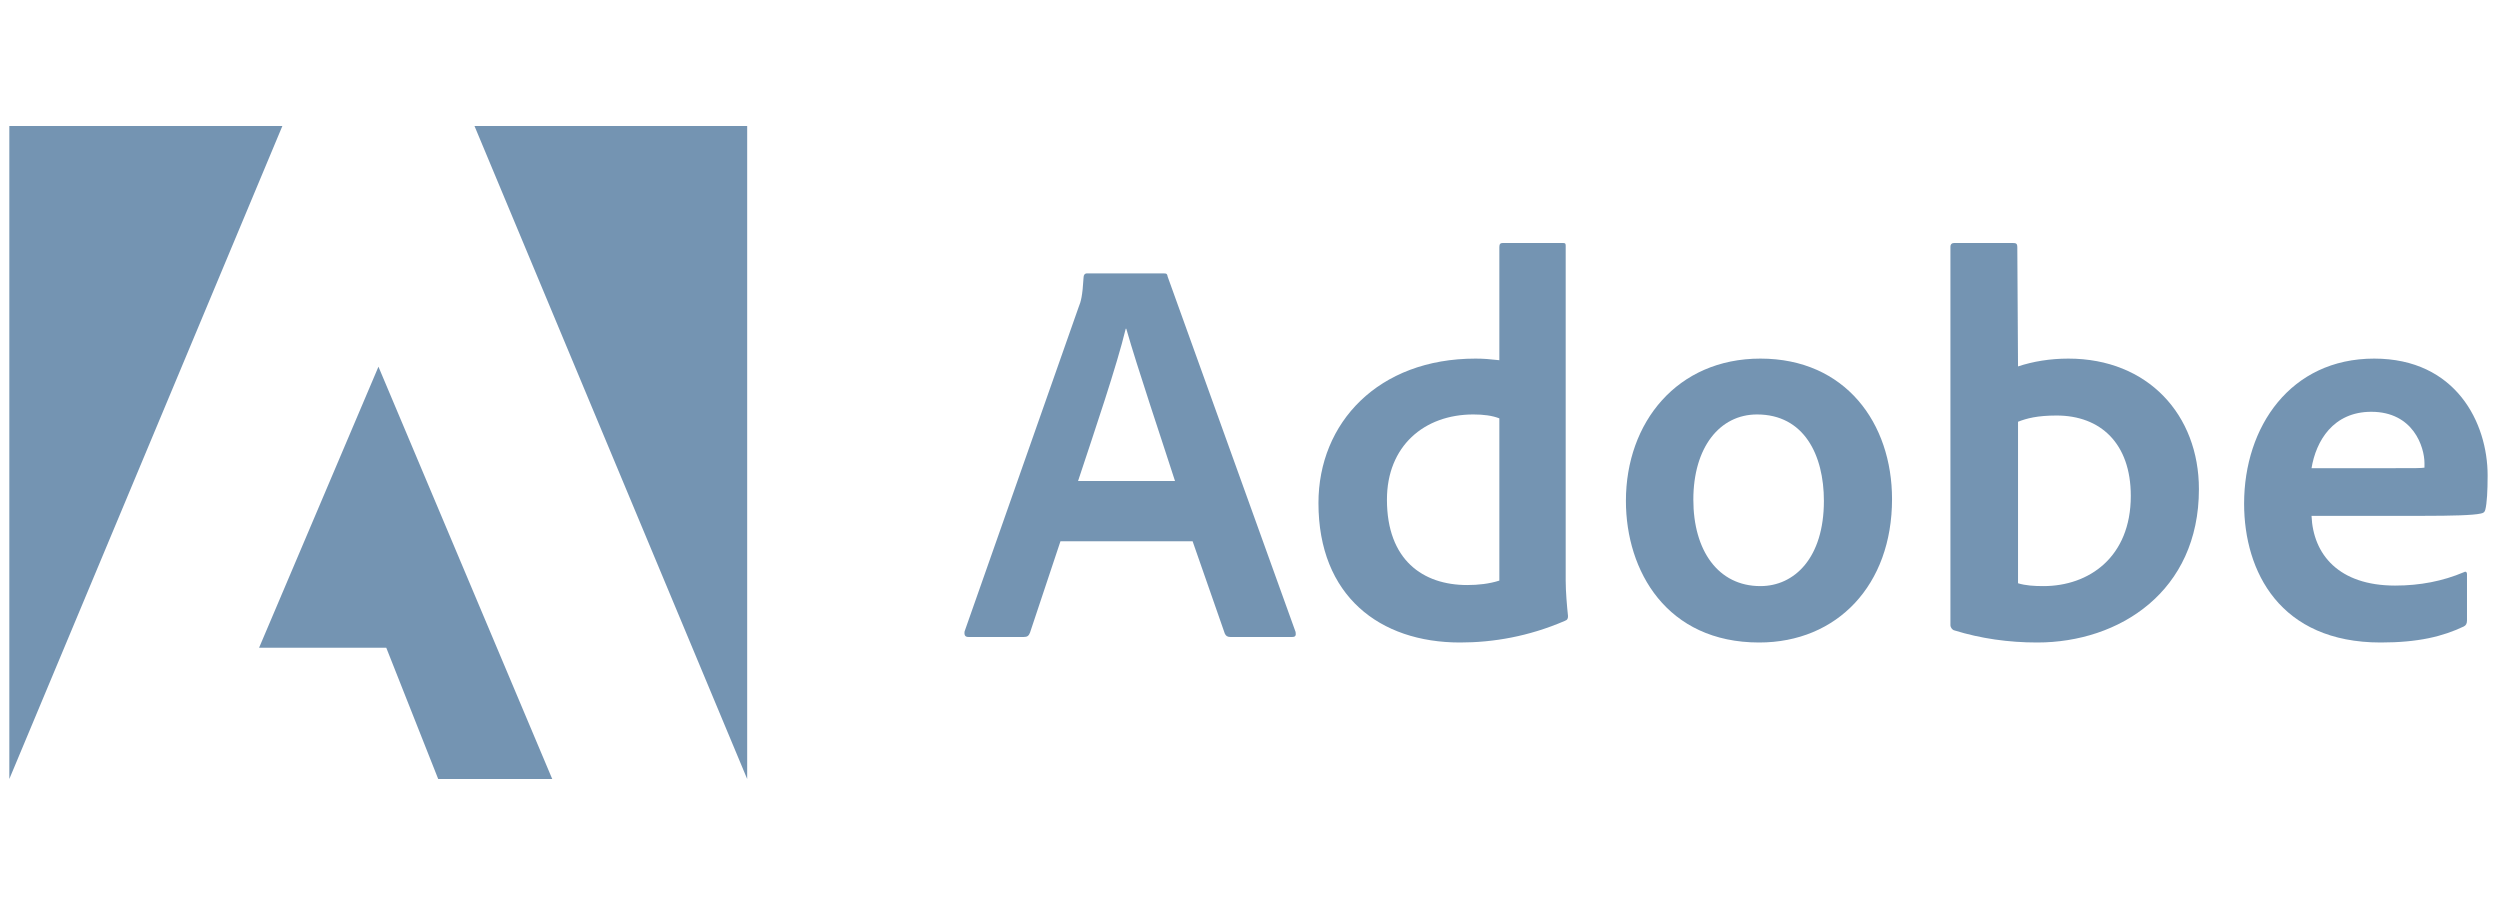 <svg width="134" height="49" viewBox="0 0 134 49" fill="none" xmlns="http://www.w3.org/2000/svg">
<g clip-path="url(#clip0_2_226)">
<path d="M15.135 6.754H0.5V41.754L15.135 6.754Z" fill="#184E7F" fill-opacity="0.6"/>
<path d="M25.433 6.755H40.049V41.755L25.433 6.755Z" fill="#184E7F" fill-opacity="0.6"/>
<path d="M20.285 19.655L29.6 41.755H23.488L20.704 34.719H13.887L20.285 19.655Z" fill="#184E7F" fill-opacity="0.6"/>
<path d="M63.924 29.013L65.65 33.961C65.707 34.085 65.793 34.142 65.945 34.142H69.263C69.444 34.142 69.473 34.056 69.444 33.875L62.589 14.835C62.561 14.683 62.532 14.654 62.38 14.654H58.261C58.146 14.654 58.08 14.74 58.08 14.864C58.022 15.865 57.937 16.17 57.813 16.466L51.701 33.846C51.673 34.056 51.739 34.142 51.911 34.142H54.876C55.057 34.142 55.143 34.085 55.21 33.904L56.84 29.013H63.924ZM57.784 25.781C58.68 23.073 59.862 19.602 60.339 17.619H60.368C60.959 19.698 62.351 23.817 62.98 25.781H57.784Z" fill="#184E7F" fill-opacity="0.6"/>
<path d="M78.258 34.438C80.041 34.438 81.938 34.113 83.864 33.284C84.017 33.227 84.045 33.16 84.045 33.017C83.988 32.483 83.921 31.711 83.921 31.12V13.195C83.921 13.081 83.921 13.024 83.778 13.024H80.546C80.422 13.024 80.365 13.081 80.365 13.234V19.307C79.86 19.25 79.507 19.221 79.088 19.221C73.873 19.221 70.669 22.663 70.669 26.963C70.669 31.949 73.958 34.438 78.258 34.438ZM80.365 31.12C79.831 31.291 79.24 31.358 78.64 31.358C76.275 31.358 74.34 30.023 74.34 26.782C74.34 23.912 76.332 22.215 78.973 22.215C79.507 22.215 79.974 22.272 80.365 22.424V31.12Z" fill="#184E7F" fill-opacity="0.6"/>
<path d="M94.357 19.221C89.905 19.221 87.149 22.634 87.149 26.848C87.149 30.614 89.342 34.438 94.29 34.438C98.476 34.438 101.413 31.358 101.413 26.753C101.413 22.691 98.924 19.221 94.357 19.221ZM94.176 22.215C96.693 22.215 97.761 24.379 97.761 26.848C97.761 29.899 96.188 31.415 94.357 31.415C92.098 31.415 90.763 29.518 90.763 26.782C90.763 23.969 92.183 22.215 94.176 22.215Z" fill="#184E7F" fill-opacity="0.6"/>
<path d="M104.753 13.024C104.629 13.024 104.543 13.081 104.543 13.234V33.522C104.543 33.608 104.629 33.761 104.753 33.789C106.173 34.228 107.661 34.438 109.196 34.438C113.591 34.438 117.862 31.711 117.862 26.219C117.862 22.243 115.135 19.221 110.864 19.221C109.882 19.221 108.967 19.374 108.166 19.64L108.128 13.262C108.128 13.052 108.071 13.024 107.861 13.024H104.753ZM114.211 26.581C114.211 29.871 111.961 31.415 109.529 31.415C109.024 31.415 108.576 31.387 108.166 31.263V22.606C108.633 22.424 109.196 22.272 110.235 22.272C112.58 22.272 114.211 23.759 114.211 26.581Z" fill="#184E7F" fill-opacity="0.6"/>
<path d="M129.923 27.649C131.372 27.649 132.564 27.621 132.974 27.525C133.127 27.497 133.184 27.439 133.213 27.316C133.298 26.991 133.337 26.314 133.337 25.485C133.337 22.663 131.639 19.221 127.254 19.221C122.773 19.221 120.284 22.872 120.284 26.991C120.284 30.643 122.21 34.438 127.606 34.438C129.628 34.438 130.934 34.113 132.059 33.579C132.173 33.522 132.231 33.427 132.231 33.255V30.786C132.231 30.643 132.145 30.614 132.059 30.672C130.934 31.148 129.714 31.387 128.379 31.387C125.356 31.387 123.983 29.718 123.898 27.649H129.923ZM123.898 25.094C124.136 23.645 125.051 22.072 127.101 22.072C129.361 22.072 129.952 23.969 129.952 24.827C129.952 24.856 129.952 24.98 129.952 25.065C129.828 25.094 129.447 25.094 128.322 25.094H123.898Z" fill="#184E7F" fill-opacity="0.6"/>
</g>
<defs>
<clipPath id="clip0_2_226">
<rect width="133" height="48" fill="white" transform="translate(0.5 0.755)"/>
</clipPath>
</defs>
</svg>
